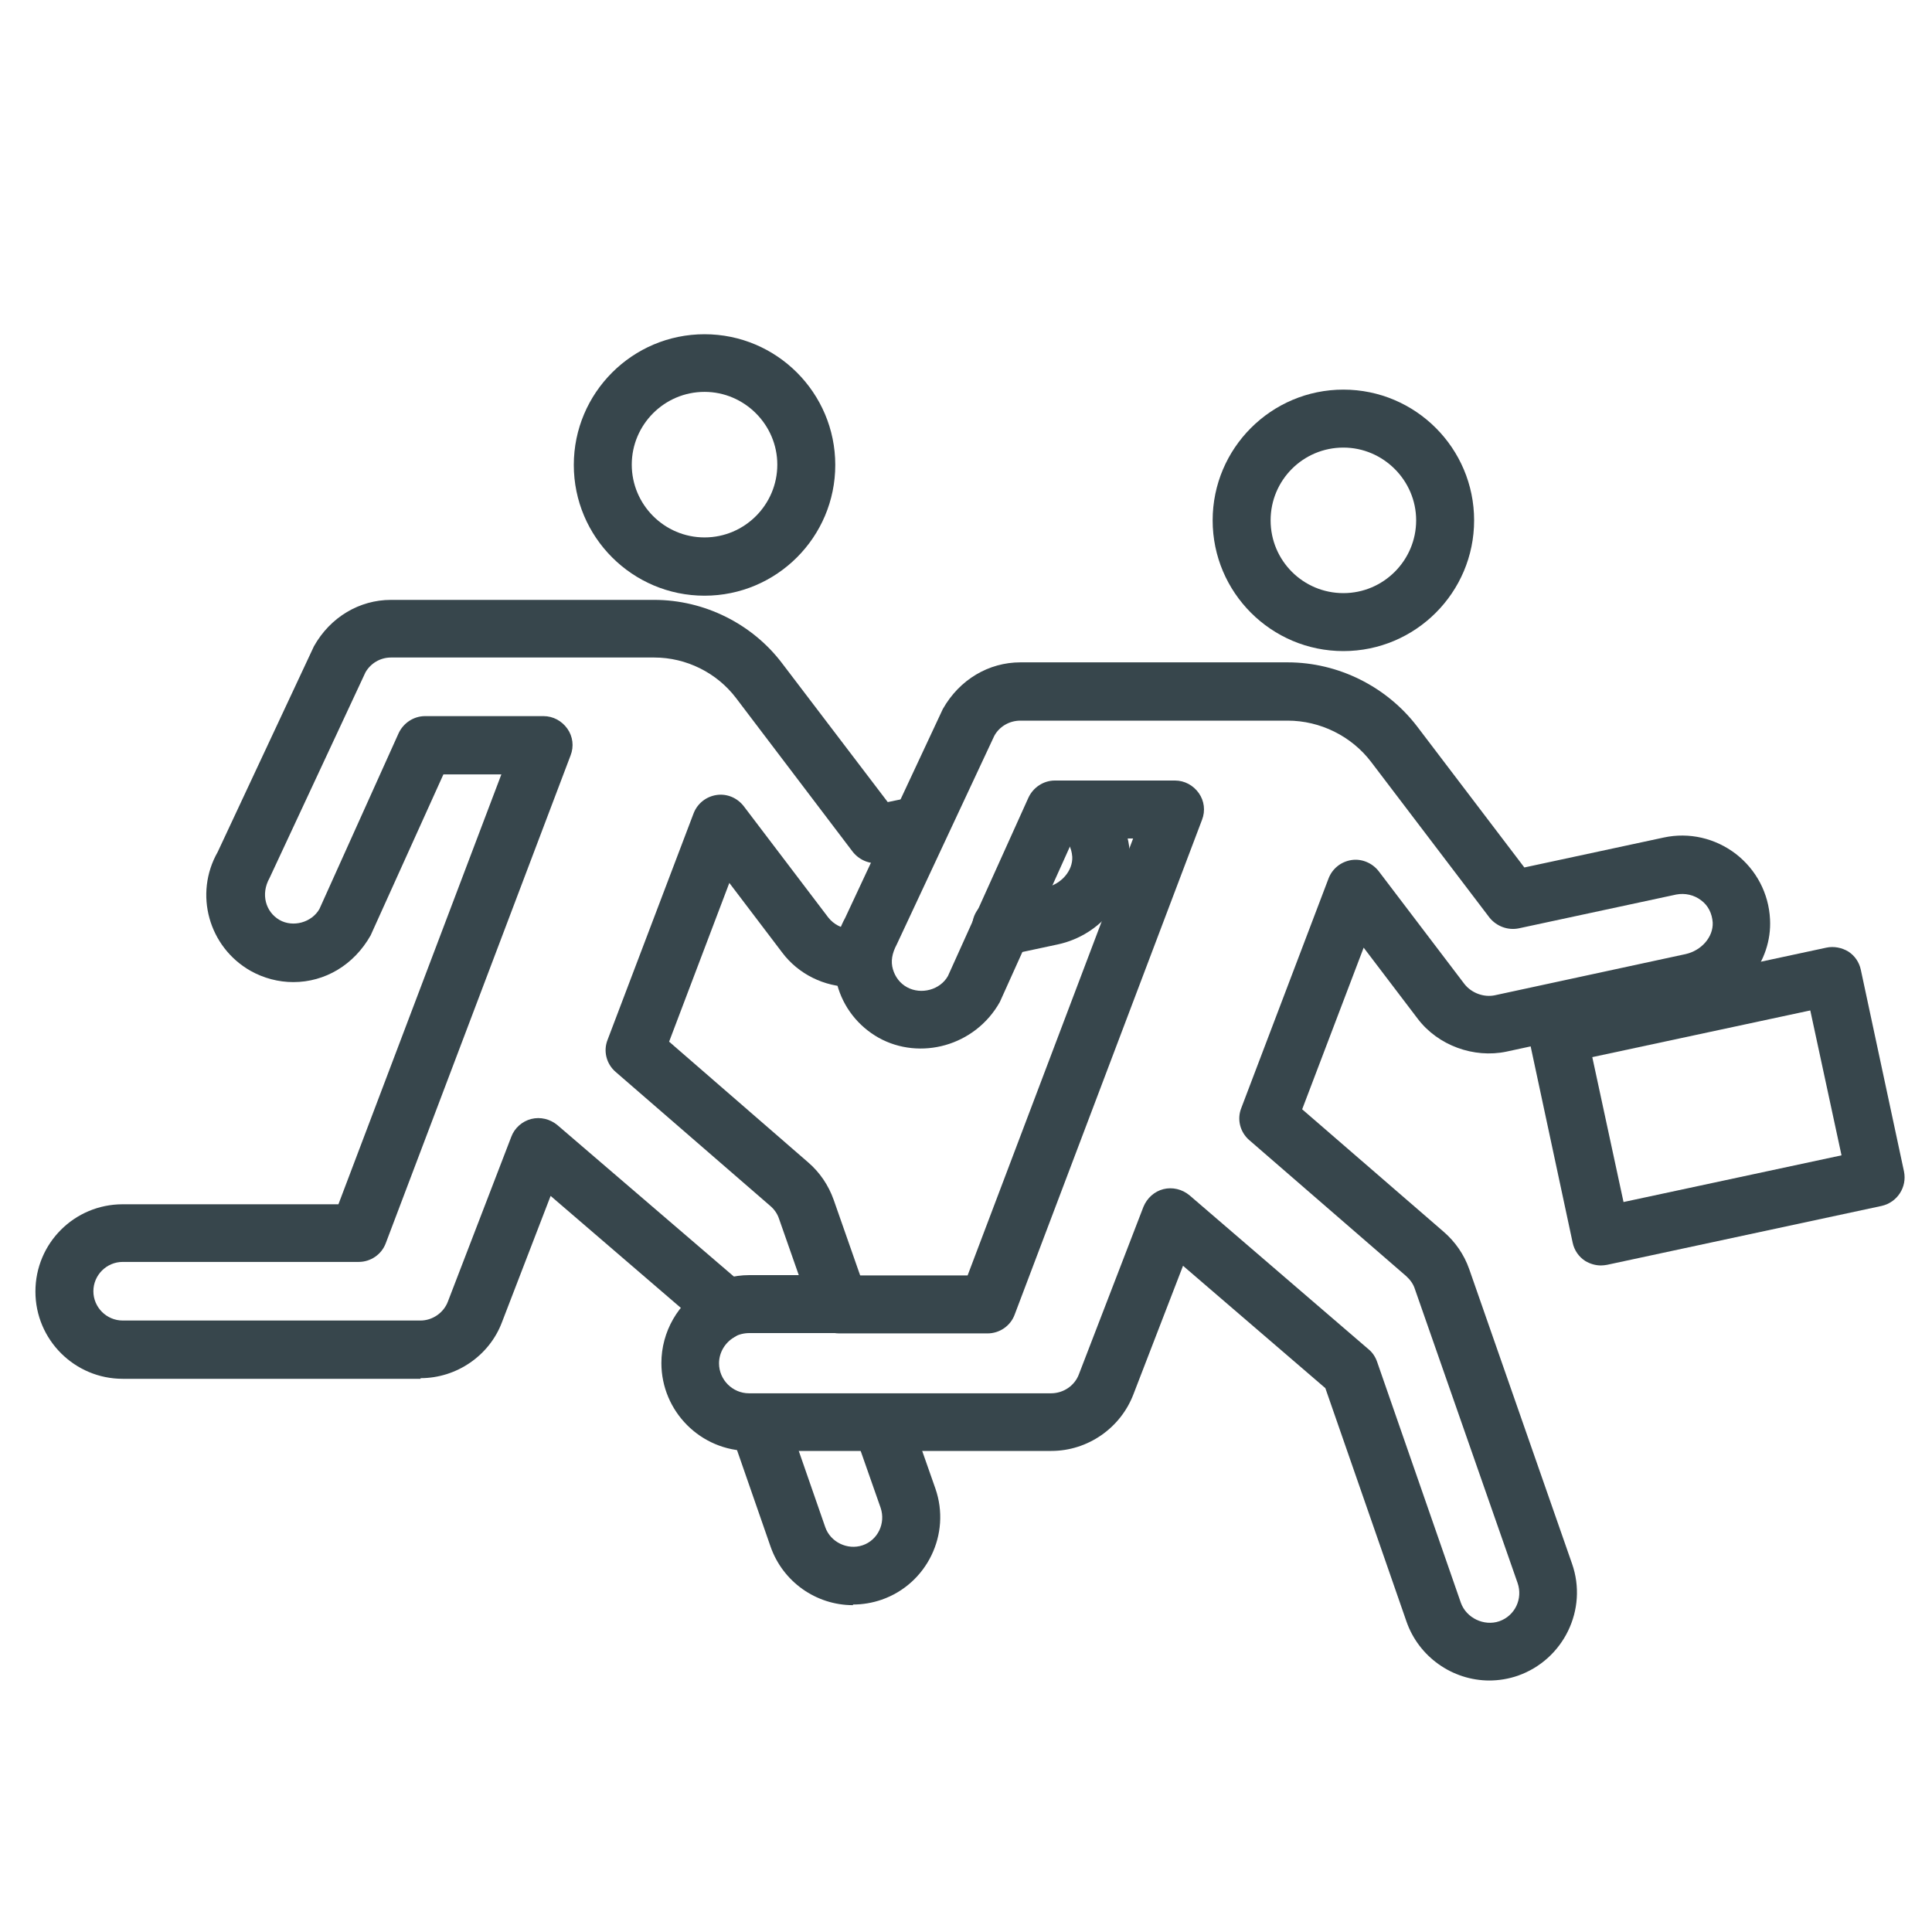 <?xml version="1.0" encoding="UTF-8"?>
<svg id="Layer_1" data-name="Layer 1" xmlns="http://www.w3.org/2000/svg" viewBox="0 0 60 60">
  <defs>
    <style>
      .cls-1 {
        fill: #37464c;
        stroke-width: 0px;
      }
    </style>
  </defs>
  <path class="cls-1" d="m21.88,18.5c-2.24,0-4.06-1.82-4.06-4.06s1.82-4.06,4.06-4.06,4.06,1.82,4.06,4.06-1.82,4.06-4.06,4.06Zm0-6.33c-1.25,0-2.26,1.02-2.26,2.26s1.01,2.26,2.26,2.26,2.26-1.02,2.26-2.26-1.02-2.26-2.26-2.26Z"/>
  <path class="cls-1" d="m31.09,29.68c-.42,0-.79-.29-.88-.71-.1-.49.2-.96.69-1.07l1.58-.34c.48-.1.84-.52.82-.95-.02-.3-.16-.5-.28-.61-.36-.34-.37-.91-.03-1.27.34-.36.91-.37,1.27-.03.5.48.79,1.12.83,1.82.07,1.31-.89,2.52-2.24,2.81l-1.59.34c-.06.01-.13.02-.19.02Z"/>
  <path class="cls-1" d="m26,41.18c-.37,0-.72-.23-.85-.6l-.96-2.74c-.05-.15-.15-.29-.27-.39l-4.8-4.16c-.29-.25-.39-.65-.25-1l2.67-7.03c.12-.31.39-.52.71-.57.33-.05.65.09.85.35l2.62,3.45c.17.22.44.36.72.36.49,0,.93.39.94.88.01.49-.32.9-.81.92-.02,0-.12,0-.13,0-.84,0-1.65-.4-2.15-1.07l-1.64-2.16-1.87,4.93,4.32,3.75c.36.31.63.71.79,1.16l.96,2.74c.16.47-.08.98-.55,1.15-.1.03-.2.05-.3.05Z"/>
  <path class="cls-1" d="m26.49,49.85c-1.15,0-2.18-.73-2.56-1.82l-1.06-3.05c-.16-.47.08-.98.55-1.15.47-.17.98.08,1.15.55l1.06,3.05c.16.46.69.72,1.16.56.47-.16.72-.68.56-1.16l-.73-2.08c-.16-.47.08-.98.55-1.15.47-.16.98.08,1.15.55l.73,2.08c.49,1.41-.26,2.96-1.67,3.45-.29.1-.59.15-.89.15Z"/>
  <path class="cls-1" d="m13.06,42.82H3.81c-1.49,0-2.71-1.21-2.71-2.71s1.21-2.71,2.71-2.71h6.7l5.06-13.35h-1.8l-2.26,5c-.52.92-1.42,1.45-2.4,1.45-.46,0-.92-.12-1.33-.35-1.3-.74-1.76-2.39-1.02-3.69l2.99-6.39c.51-.91,1.42-1.44,2.39-1.44h8.18c1.55,0,3.04.74,3.97,1.97l3.28,4.31.67-.14c.48-.1.96.2,1.07.69.1.49-.2.96-.69,1.07l-1.23.26c-.34.07-.69-.06-.91-.34l-3.62-4.77c-.6-.79-1.55-1.26-2.54-1.26h-8.18c-.33,0-.63.18-.79.46l-2.98,6.39c-.28.5-.12,1.05.31,1.3.42.24,1,.08,1.24-.34l2.46-5.46c.15-.32.47-.53.82-.53h3.68c.3,0,.57.15.74.39.17.24.21.55.1.83l-5.74,15.15c-.13.35-.47.58-.84.58H3.81c-.5,0-.91.41-.91.91s.41.91.91.91h9.25c.37,0,.72-.24.85-.59l1.97-5.12c.1-.27.34-.48.62-.55.28-.07.58,0,.81.19l5.5,4.72c.12.1.21.24.26.39l.05.14c.16.47-.09.98-.56,1.15-.44.15-.91-.05-1.11-.46l-4.35-3.74-1.51,3.92c-.39,1.04-1.41,1.74-2.53,1.74Z"/>
  <path class="cls-1" d="m46.26,52.19c-1.16,0-2.2-.74-2.58-1.83l-2.52-7.25-4.42-3.8-1.54,3.99c-.4,1.05-1.42,1.76-2.55,1.76h-9.38c-1.51,0-2.73-1.23-2.73-2.73,0-.97.52-1.88,1.36-2.36.43-.25.98-.1,1.23.33s.1.98-.33,1.23c-.29.17-.47.48-.47.81,0,.51.42.93.93.93h9.38c.39,0,.74-.24.87-.6l2-5.19c.11-.27.34-.48.62-.55.28-.07.58,0,.81.19l5.57,4.79c.12.1.21.24.26.39l2.6,7.48c.17.47.72.73,1.19.57.49-.17.74-.7.57-1.19l-3.19-9.13c-.05-.16-.15-.29-.27-.4l-4.87-4.22c-.29-.25-.39-.65-.25-1l2.71-7.13c.12-.31.39-.52.71-.57.32-.05.65.09.85.35l2.66,3.5c.22.28.6.42.94.35l5.93-1.28c.49-.11.86-.53.84-.98-.02-.28-.14-.53-.36-.69-.22-.17-.5-.23-.77-.18l-4.89,1.05c-.34.07-.69-.06-.91-.33l-3.68-4.84c-.61-.8-1.58-1.28-2.59-1.28h-8.3c-.34,0-.65.18-.81.47l-3.03,6.48c-.15.28-.19.53-.12.77s.22.44.44.56c.44.24,1.03.08,1.27-.35l2.5-5.54c.15-.32.47-.53.82-.53h3.73c.3,0,.57.15.74.39.17.24.21.55.1.83l-5.82,15.37c-.13.35-.47.58-.84.58h-4.61c-.5,0-.9-.4-.9-.9s.4-.9.9-.9h3.99l5.14-13.57h-1.85l-2.29,5.08c-.77,1.37-2.48,1.82-3.76,1.11-.64-.36-1.1-.95-1.29-1.65-.2-.7-.1-1.44.25-2.08l3.03-6.48c.52-.92,1.43-1.45,2.41-1.45h8.3c1.57,0,3.07.75,4.02,1.99l3.33,4.38,4.33-.93c.79-.17,1.6.02,2.24.51.63.49,1.02,1.22,1.06,2.03.07,1.32-.9,2.54-2.26,2.83l-5.93,1.28c-1.01.21-2.12-.19-2.75-1.02l-1.68-2.21-1.91,5.02,4.39,3.8c.36.31.64.71.8,1.17l3.19,9.14c.5,1.42-.26,2.98-1.68,3.48-.29.1-.59.15-.9.15Z"/>
  <path class="cls-1" d="m22.35,41.65c-.31,0-.61-.16-.78-.45-.25-.43-.1-.98.33-1.23.42-.24.89-.37,1.37-.37h2.82c.5,0,.9.4.9.9s-.4.9-.9.9h-2.82c-.16,0-.33.04-.47.12-.14.08-.3.12-.45.12Z"/>
  <path class="cls-1" d="m49.72,39.3c-.17,0-.34-.05-.49-.14-.2-.13-.34-.33-.39-.57l-1.34-6.26c-.1-.49.21-.96.69-1.07l8.53-1.83c.23-.05.48,0,.68.12.2.13.34.33.39.57l1.34,6.26c.1.49-.21.96-.69,1.07l-8.53,1.83c-.06.01-.13.02-.19.02Zm-.27-6.47l.97,4.5,6.77-1.45-.97-4.5-6.77,1.45Z"/>
  <path class="cls-1" d="m41.72,20.22c-2.24,0-4.06-1.82-4.06-4.06s1.82-4.06,4.06-4.06,4.06,1.82,4.06,4.06-1.82,4.06-4.06,4.06Zm0-6.32c-1.25,0-2.26,1.01-2.26,2.26s1.01,2.26,2.26,2.26,2.26-1.02,2.26-2.26-1.02-2.26-2.26-2.26Z"/>
</svg>